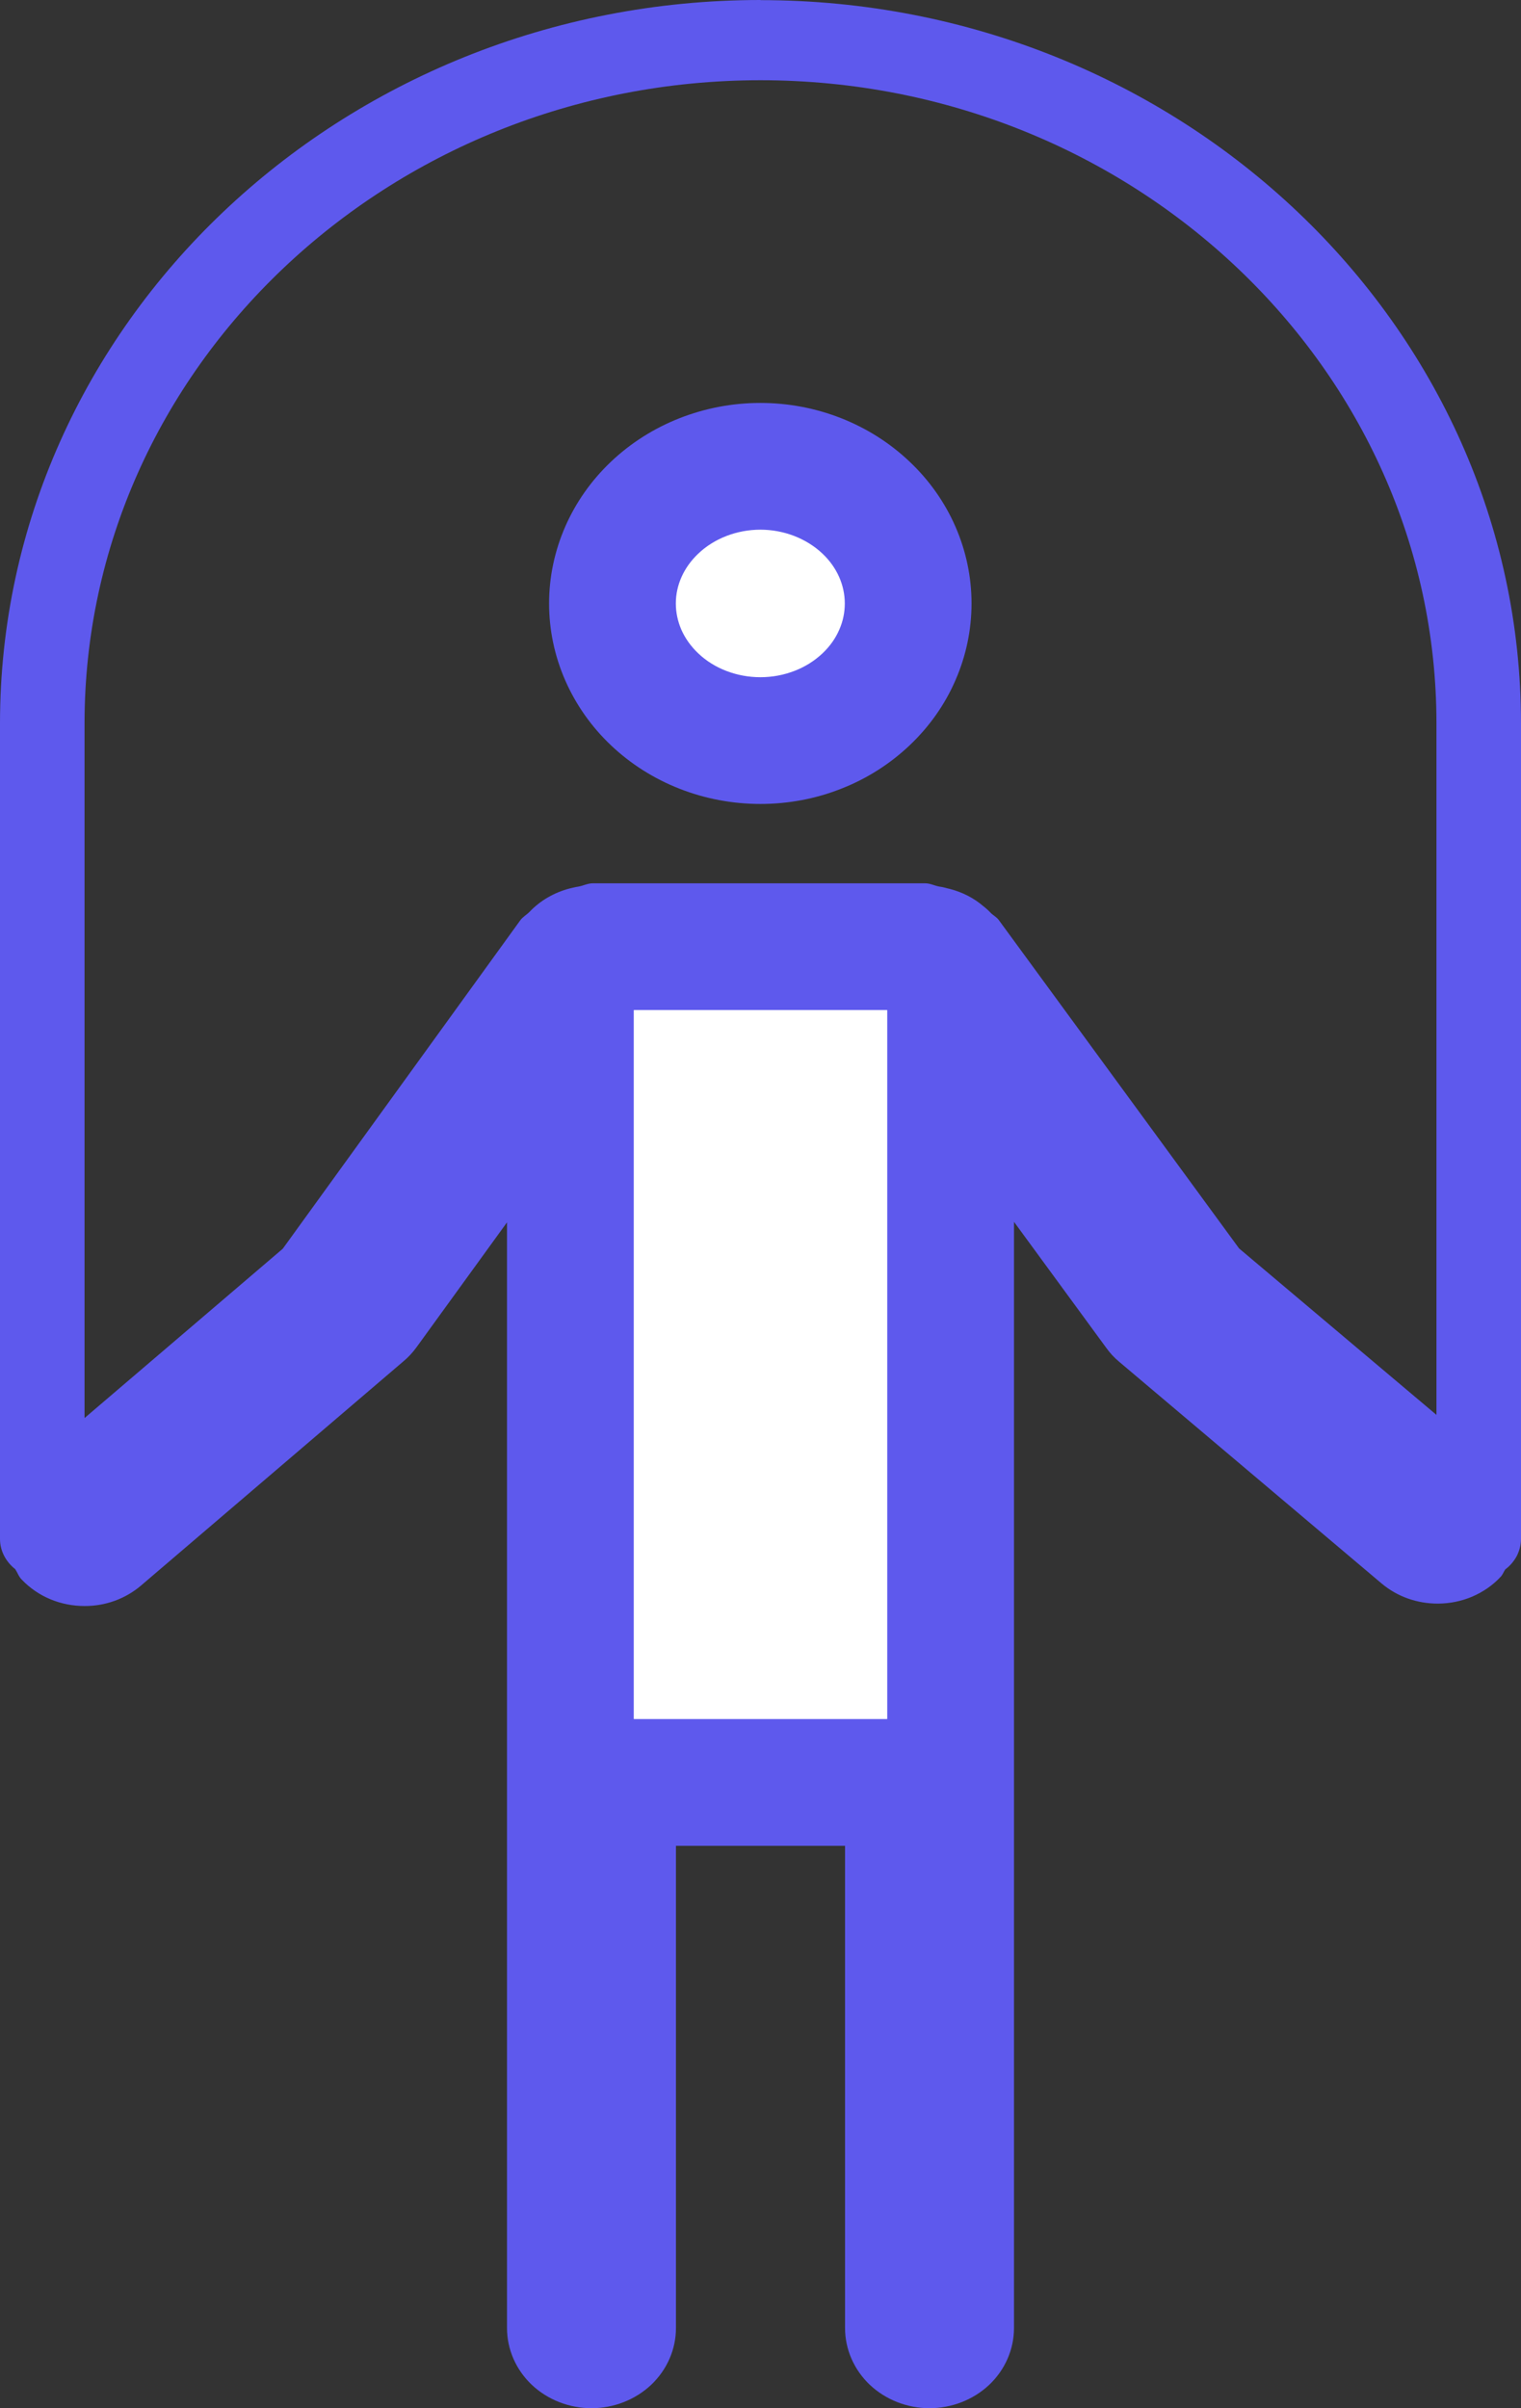 <svg xmlns="http://www.w3.org/2000/svg" width="12" height="19" viewBox="0 0 12 19">
  <rect x="0" y="0" width="12" height="19" fill="#333333" stroke="none"/>
  <g id="Vector-3" fill="#fff">
    <path d="M 7.333 18.5 C 7.285 18.5 7.238 18.483 7.206 18.452 C 7.181 18.428 7.167 18.398 7.167 18.367 L 7.167 14.563 L 7.167 14.063 L 6.667 14.063 L 5.333 14.063 L 4.833 14.063 L 4.833 14.563 L 4.833 18.367 C 4.833 18.398 4.819 18.428 4.794 18.452 C 4.762 18.483 4.715 18.5 4.667 18.5 C 4.618 18.5 4.572 18.483 4.54 18.452 C 4.514 18.428 4.5 18.398 4.5 18.367 L 4.5 9.644 L 4.5 8.1 L 3.595 9.35 L 2.88 10.338 C 2.876 10.344 2.869 10.351 2.86 10.359 L 0.787 12.13 C 0.756 12.156 0.713 12.171 0.668 12.171 C 0.642 12.171 0.598 12.167 0.559 12.14 C 0.552 12.128 0.544 12.114 0.534 12.1 L 0.5 12.049 L 0.5 11.988 L 0.991 11.569 L 2.555 10.233 L 2.601 10.194 L 2.636 10.145 L 4.481 7.594 C 4.495 7.582 4.512 7.567 4.53 7.549 L 4.534 7.545 L 4.539 7.54 C 4.558 7.519 4.586 7.503 4.617 7.495 C 4.624 7.493 4.631 7.491 4.639 7.489 L 4.642 7.489 L 4.643 7.489 L 4.654 7.486 C 4.683 7.481 4.708 7.475 4.728 7.469 L 7.246 7.469 C 7.268 7.475 7.296 7.482 7.329 7.488 L 7.333 7.488 L 7.334 7.489 C 7.348 7.493 7.362 7.496 7.376 7.5 C 7.398 7.506 7.417 7.516 7.433 7.529 L 7.438 7.533 L 7.443 7.537 C 7.447 7.54 7.452 7.544 7.456 7.549 C 7.474 7.568 7.492 7.584 7.507 7.597 L 9.373 10.145 L 9.408 10.194 L 9.454 10.232 L 11.011 11.545 L 11.5 11.958 L 11.5 12.049 L 11.471 12.09 C 11.463 12.1 11.457 12.11 11.451 12.119 C 11.441 12.126 11.431 12.132 11.419 12.137 C 11.397 12.146 11.37 12.151 11.344 12.151 C 11.31 12.151 11.263 12.145 11.224 12.111 L 9.153 10.363 C 9.144 10.355 9.137 10.348 9.131 10.34 L 8.403 9.345 L 7.5 8.111 L 7.5 9.64 L 7.5 18.367 C 7.5 18.398 7.486 18.428 7.461 18.452 C 7.428 18.483 7.382 18.5 7.333 18.5 Z M 5.999 5.843 C 5.687 5.843 5.383 5.725 5.164 5.517 C 5.058 5.416 4.974 5.298 4.917 5.167 C 4.861 5.037 4.832 4.901 4.832 4.761 C 4.832 4.477 4.95 4.209 5.164 4.005 C 5.383 3.798 5.687 3.679 5.999 3.679 C 6.311 3.679 6.615 3.798 6.833 4.005 C 7.047 4.209 7.165 4.477 7.165 4.761 C 7.165 4.901 7.137 5.037 7.08 5.167 C 7.023 5.298 6.94 5.416 6.833 5.517 C 6.724 5.621 6.597 5.701 6.454 5.758 C 6.309 5.815 6.156 5.843 5.999 5.843 Z" stroke="none"/>
    <path d="M 5.999 4.179 C 5.814 4.179 5.635 4.248 5.509 4.368 C 5.395 4.476 5.332 4.616 5.332 4.761 C 5.332 4.832 5.347 4.901 5.375 4.967 C 5.406 5.037 5.451 5.1 5.509 5.155 C 5.635 5.275 5.814 5.343 5.999 5.343 C 6.093 5.343 6.184 5.326 6.271 5.292 C 6.354 5.26 6.427 5.213 6.489 5.155 C 6.547 5.1 6.592 5.037 6.622 4.967 C 6.651 4.901 6.665 4.832 6.665 4.761 C 6.665 4.616 6.603 4.476 6.489 4.368 C 6.362 4.248 6.184 4.179 5.999 4.179 M 5 7.969 L 5 13.563 L 7 13.563 L 7 7.969 L 5 7.969 M 6 0 L 6 0.001 C 9.308 0.001 12 2.561 12 5.709 L 12 12.142 C 12 12.188 11.988 12.234 11.967 12.276 C 11.945 12.317 11.914 12.354 11.876 12.382 C 11.863 12.401 11.856 12.423 11.84 12.44 C 11.778 12.507 11.701 12.56 11.615 12.597 C 11.53 12.633 11.437 12.652 11.343 12.652 C 11.185 12.652 11.027 12.6 10.9 12.493 L 8.831 10.745 C 8.791 10.712 8.756 10.674 8.727 10.633 L 8 9.64 L 8 18.367 C 8 18.535 7.93 18.696 7.805 18.815 C 7.68 18.933 7.51 19 7.333 19 C 7.157 19 6.987 18.933 6.862 18.815 C 6.737 18.696 6.667 18.535 6.667 18.367 L 6.667 14.563 L 5.333 14.563 L 5.333 18.367 C 5.333 18.535 5.263 18.696 5.138 18.815 C 5.013 18.933 4.843 19 4.667 19 C 4.49 19 4.32 18.933 4.195 18.815 C 4.07 18.696 4 18.535 4 18.367 L 4 9.644 L 3.285 10.631 C 3.255 10.672 3.221 10.709 3.181 10.742 L 1.112 12.51 C 0.99 12.614 0.831 12.672 0.667 12.671 C 0.484 12.671 0.303 12.601 0.171 12.462 C 0.147 12.438 0.138 12.407 0.12 12.38 C 0.083 12.351 0.053 12.315 0.032 12.274 C 0.011 12.233 0 12.188 0 12.143 L 0 5.708 C 0 2.56 2.692 0 6 0 Z M 11.333 11.163 L 11.333 5.708 C 11.333 2.909 8.941 0.633 6 0.633 C 3.059 0.633 0.667 2.909 0.667 5.708 L 0.667 11.188 L 2.231 9.852 L 4.104 7.262 C 4.124 7.234 4.153 7.219 4.176 7.196 C 4.262 7.105 4.373 7.041 4.497 7.009 C 4.52 7.004 4.541 6.998 4.564 6.995 C 4.602 6.988 4.637 6.969 4.677 6.969 L 7.299 6.969 C 7.339 6.969 7.373 6.988 7.411 6.995 C 7.441 6.998 7.468 7.008 7.496 7.014 C 7.592 7.039 7.681 7.084 7.755 7.147 C 7.776 7.163 7.797 7.182 7.815 7.201 C 7.835 7.222 7.863 7.235 7.88 7.259 L 9.776 9.85 L 11.333 11.163 Z M 5.999 3.179 C 6.441 3.179 6.865 3.346 7.177 3.643 C 7.49 3.939 7.665 4.342 7.665 4.761 C 7.665 4.969 7.622 5.175 7.538 5.367 C 7.455 5.559 7.332 5.733 7.177 5.88 C 7.022 6.027 6.839 6.144 6.636 6.223 C 6.434 6.303 6.218 6.343 5.999 6.343 C 5.557 6.343 5.133 6.177 4.82 5.88 C 4.665 5.733 4.543 5.559 4.459 5.367 C 4.375 5.175 4.332 4.969 4.332 4.761 C 4.332 4.342 4.508 3.939 4.82 3.643 C 5.133 3.346 5.557 3.179 5.999 3.179 Z" stroke="none" fill="#5e59ed"/>
  </g>
</svg>
